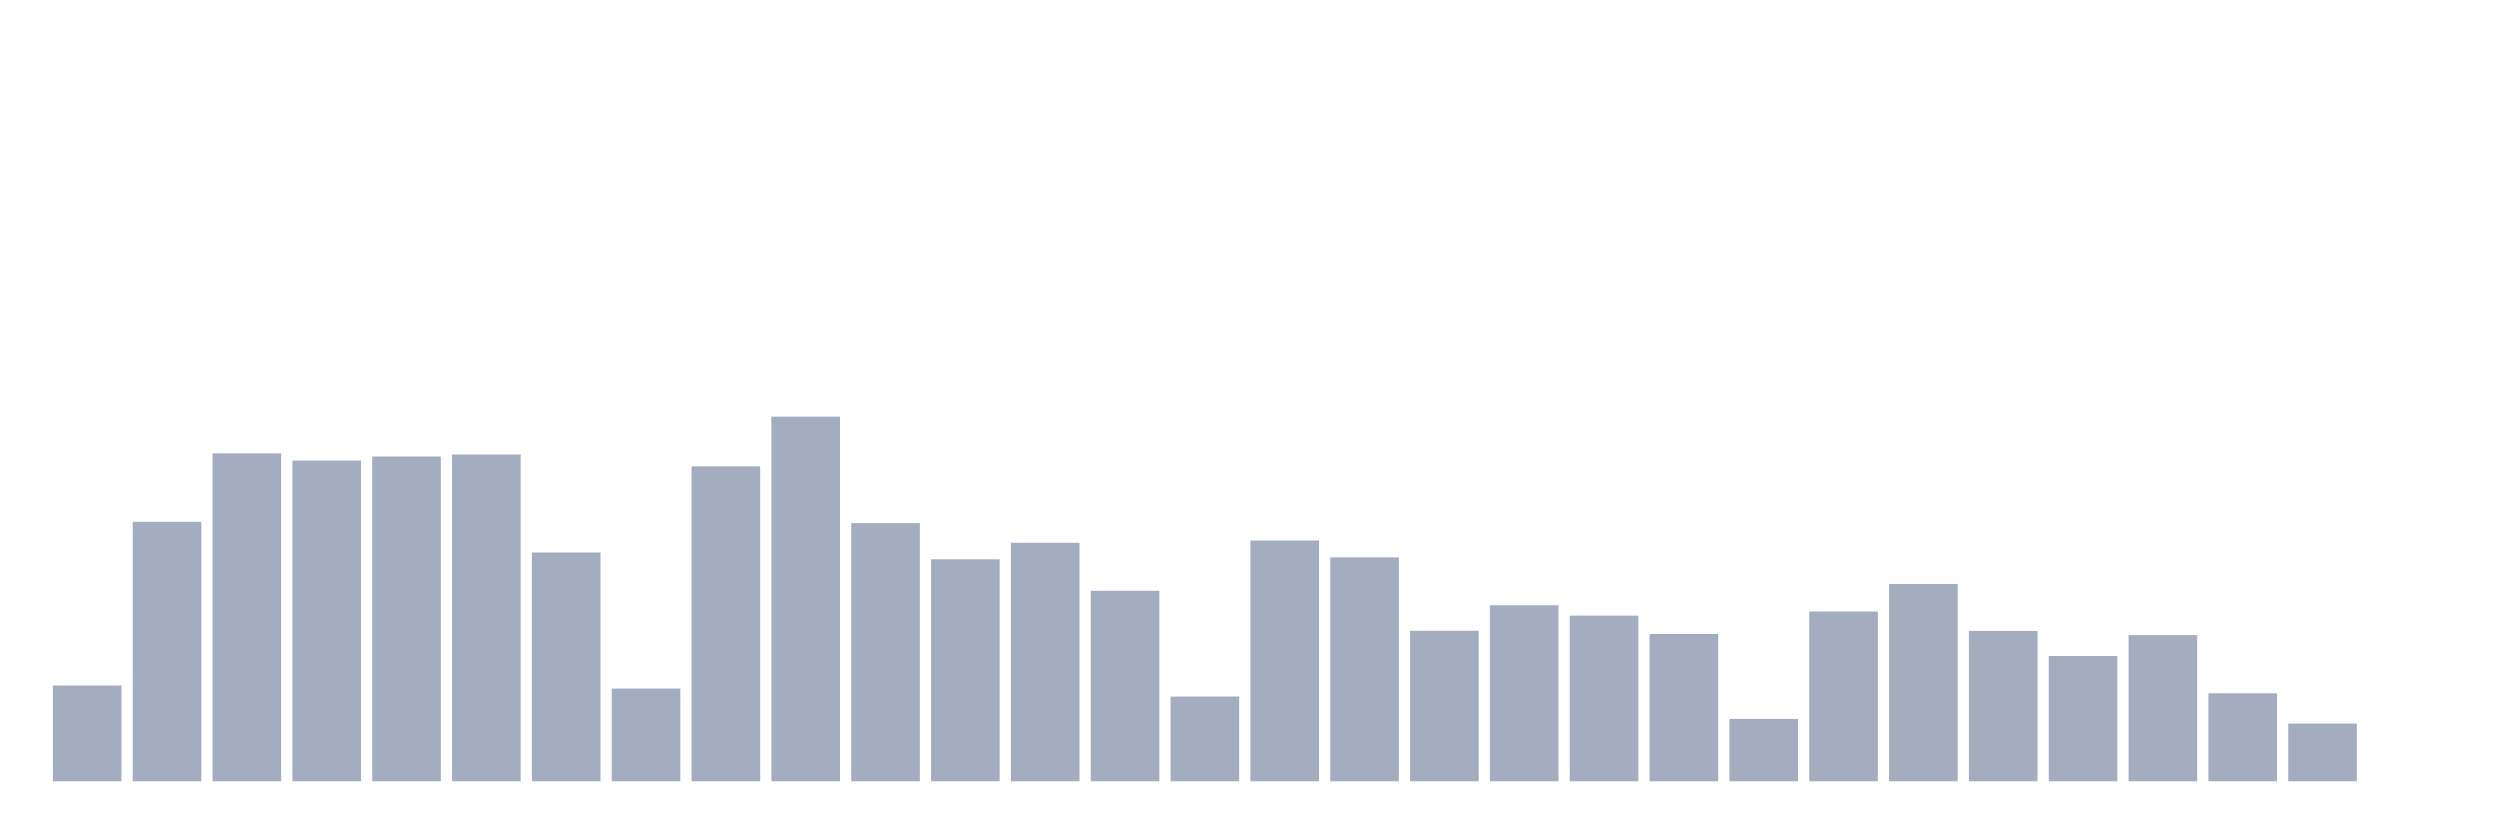 <svg xmlns="http://www.w3.org/2000/svg" viewBox="0 0 480 160"><g transform="translate(10,10)"><rect class="bar" x="0.153" width="13.175" y="121.611" height="18.389" fill="rgb(164,173,192)"></rect><rect class="bar" x="15.482" width="13.175" y="90.181" height="49.819" fill="rgb(164,173,192)"></rect><rect class="bar" x="30.81" width="13.175" y="77.043" height="62.957" fill="rgb(164,173,192)"></rect><rect class="bar" x="46.138" width="13.175" y="78.422" height="61.578" fill="rgb(164,173,192)"></rect><rect class="bar" x="61.466" width="13.175" y="77.649" height="62.351" fill="rgb(164,173,192)"></rect><rect class="bar" x="76.794" width="13.175" y="77.263" height="62.737" fill="rgb(164,173,192)"></rect><rect class="bar" x="92.123" width="13.175" y="96.073" height="43.927" fill="rgb(164,173,192)"></rect><rect class="bar" x="107.451" width="13.175" y="122.208" height="17.792" fill="rgb(164,173,192)"></rect><rect class="bar" x="122.779" width="13.175" y="79.537" height="60.463" fill="rgb(164,173,192)"></rect><rect class="bar" x="138.107" width="13.175" y="70" height="70" fill="rgb(164,173,192)"></rect><rect class="bar" x="153.436" width="13.175" y="90.435" height="49.565" fill="rgb(164,173,192)"></rect><rect class="bar" x="168.764" width="13.175" y="97.382" height="42.618" fill="rgb(164,173,192)"></rect><rect class="bar" x="184.092" width="13.175" y="94.212" height="45.788" fill="rgb(164,173,192)"></rect><rect class="bar" x="199.42" width="13.175" y="103.432" height="36.568" fill="rgb(164,173,192)"></rect><rect class="bar" x="214.748" width="13.175" y="123.736" height="16.264" fill="rgb(164,173,192)"></rect><rect class="bar" x="230.077" width="13.175" y="93.772" height="46.228" fill="rgb(164,173,192)"></rect><rect class="bar" x="245.405" width="13.175" y="97.013" height="42.987" fill="rgb(164,173,192)"></rect><rect class="bar" x="260.733" width="13.175" y="111.108" height="28.892" fill="rgb(164,173,192)"></rect><rect class="bar" x="276.061" width="13.175" y="106.208" height="33.792" fill="rgb(164,173,192)"></rect><rect class="bar" x="291.39" width="13.175" y="108.201" height="31.799" fill="rgb(164,173,192)"></rect><rect class="bar" x="306.718" width="13.175" y="111.722" height="28.278" fill="rgb(164,173,192)"></rect><rect class="bar" x="322.046" width="13.175" y="128.03" height="11.97" fill="rgb(164,173,192)"></rect><rect class="bar" x="337.374" width="13.175" y="107.411" height="32.589" fill="rgb(164,173,192)"></rect><rect class="bar" x="352.702" width="13.175" y="102.124" height="37.876" fill="rgb(164,173,192)"></rect><rect class="bar" x="368.031" width="13.175" y="111.143" height="28.857" fill="rgb(164,173,192)"></rect><rect class="bar" x="383.359" width="13.175" y="115.947" height="24.053" fill="rgb(164,173,192)"></rect><rect class="bar" x="398.687" width="13.175" y="111.942" height="28.058" fill="rgb(164,173,192)"></rect><rect class="bar" x="414.015" width="13.175" y="123.113" height="16.887" fill="rgb(164,173,192)"></rect><rect class="bar" x="429.344" width="13.175" y="128.926" height="11.074" fill="rgb(164,173,192)"></rect><rect class="bar" x="444.672" width="13.175" y="140" height="0" fill="rgb(164,173,192)"></rect></g></svg>